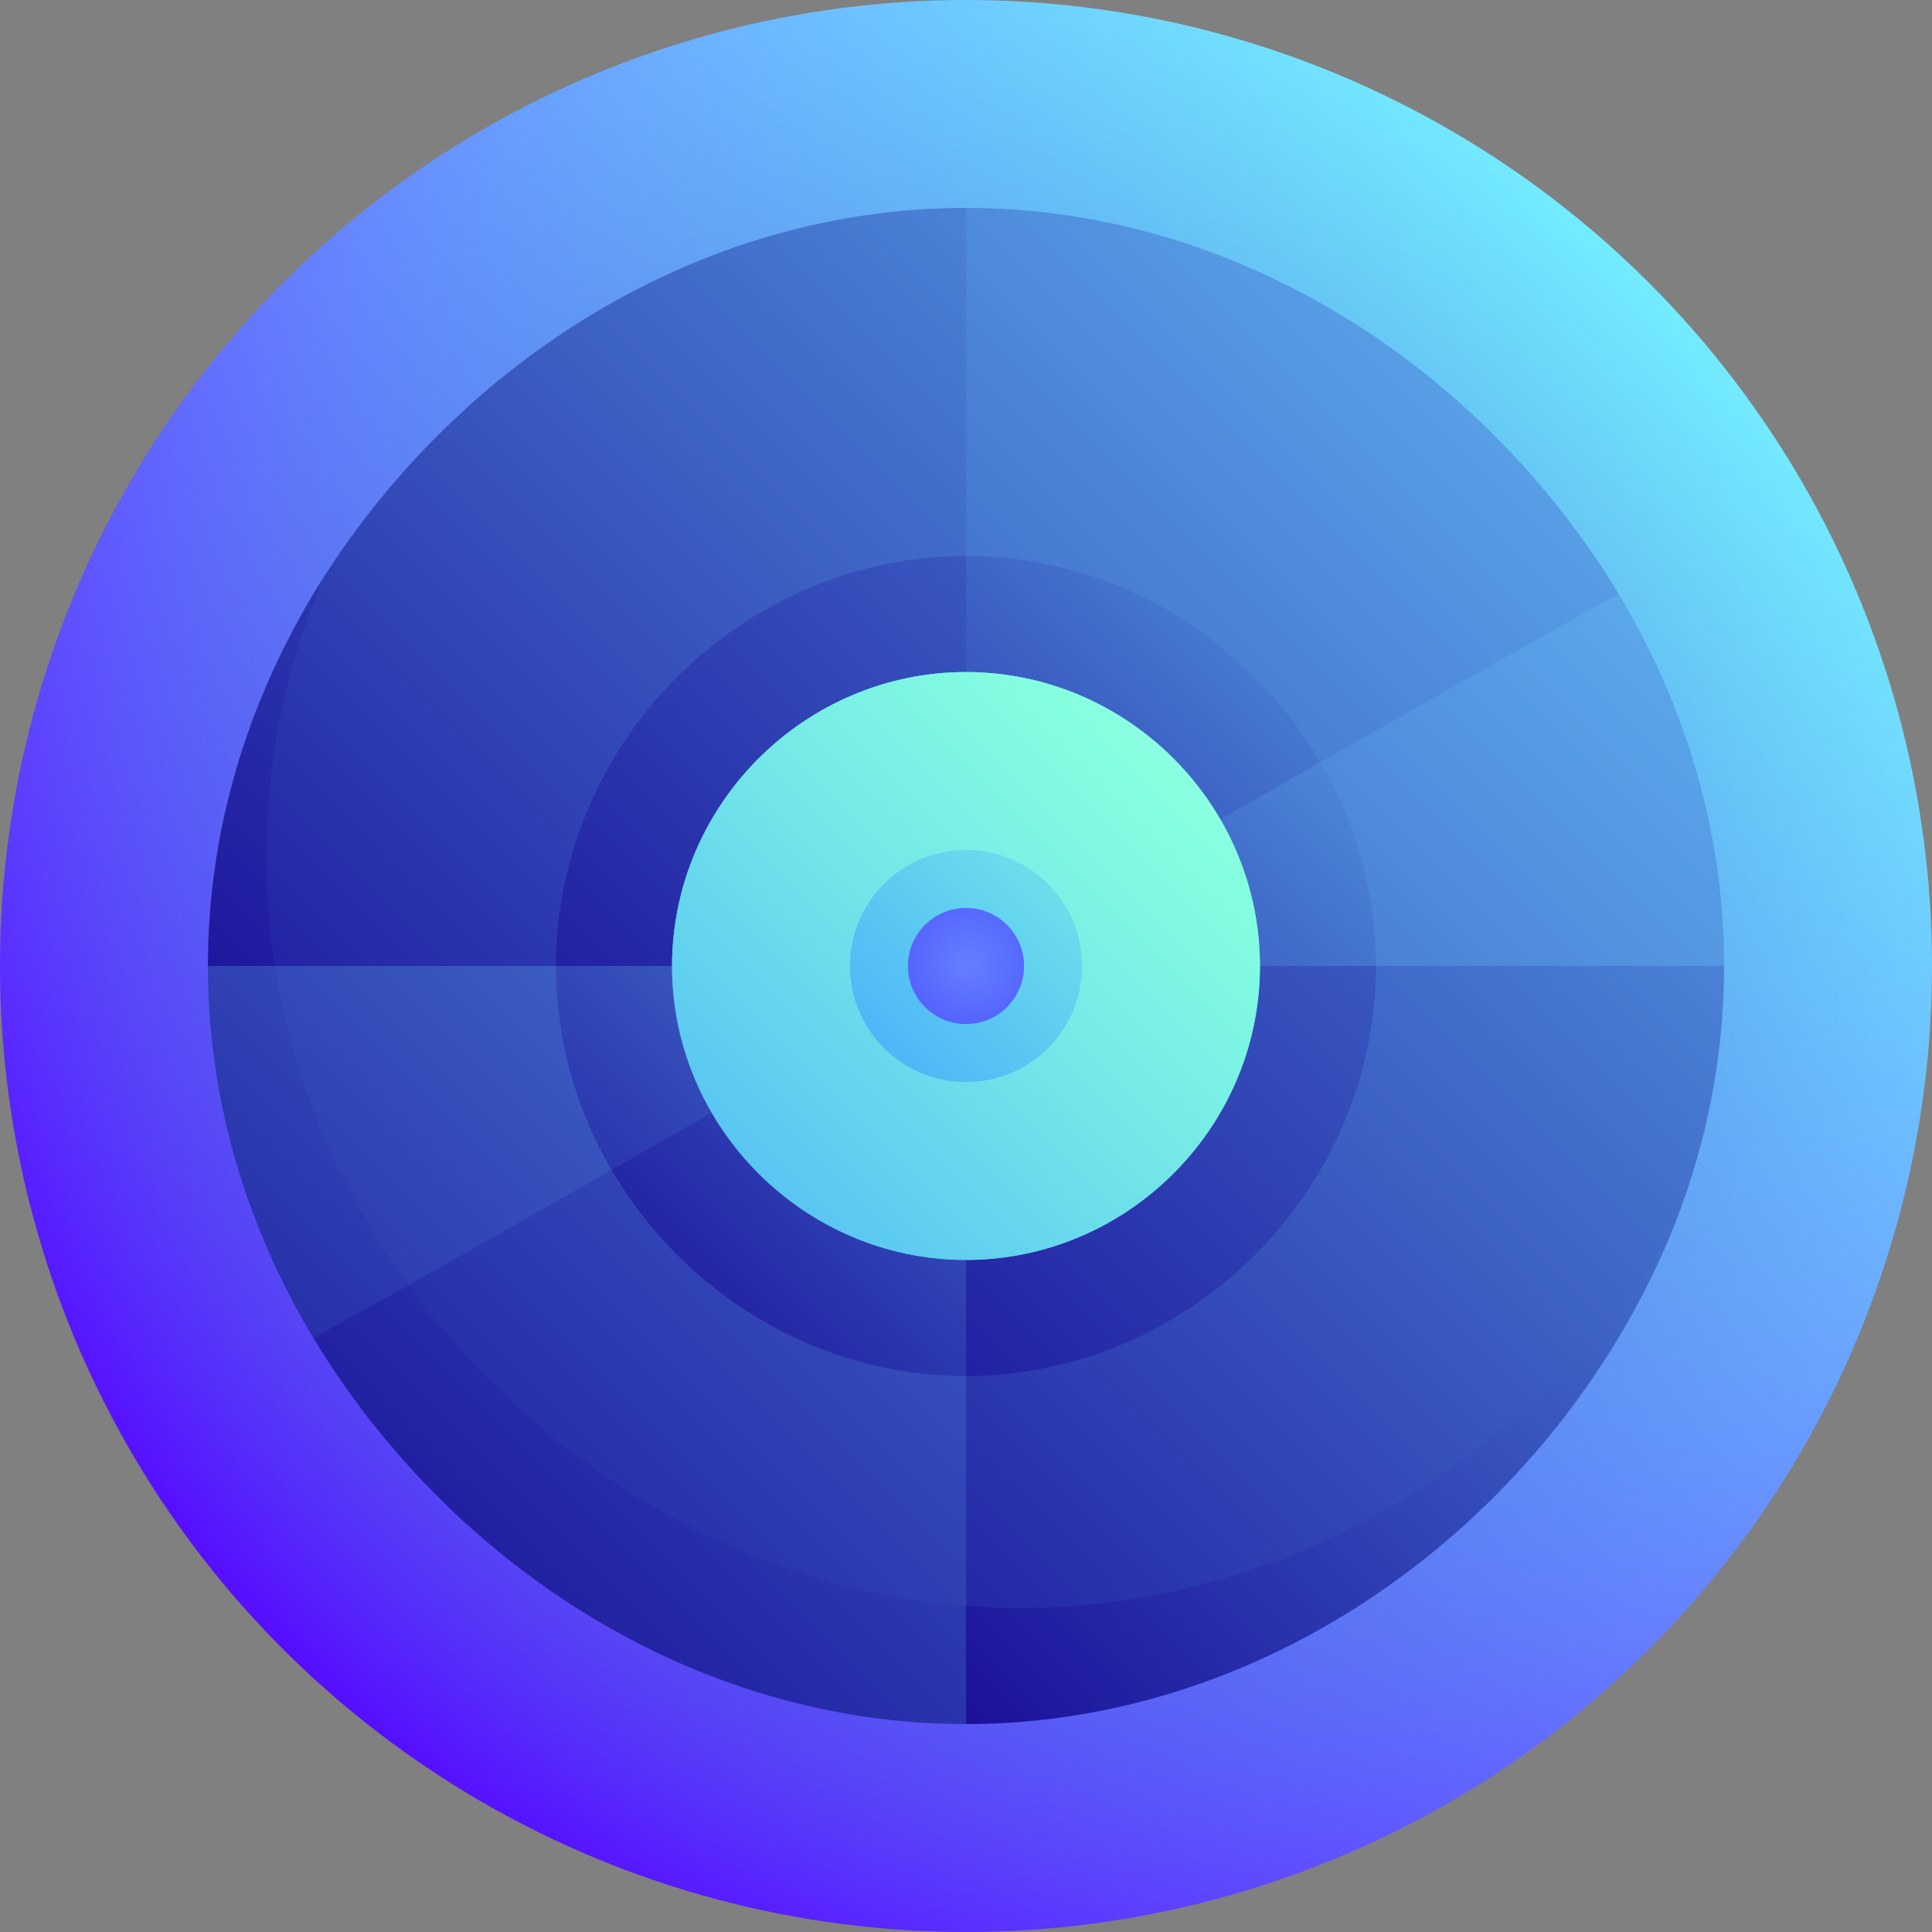 <svg id="Capa_1" enable-background="new 0 0 512 512" height="512" viewBox="0 0 512 512" width="512" xmlns="http://www.w3.org/2000/svg" xmlns:xlink="http://www.w3.org/1999/xlink"><rect x="0" y="0" width="512" height="512" fill="#808080" stroke="none"/><linearGradient id="lg1"><stop offset="0" stop-color="#560dff"/><stop offset="1" stop-color="#73ecff"/></linearGradient><linearGradient id="SVGID_1_" gradientUnits="userSpaceOnUse" x1="74.98" x2="437.019" xlink:href="#lg1" y1="437.019" y2="74.981"/><radialGradient id="SVGID_2_" cx="255.999" cy="256" gradientUnits="userSpaceOnUse" r="256"><stop offset="0" stop-color="#6b23ea"/><stop offset="1" stop-color="#3dcbcd" stop-opacity="0"/></radialGradient><linearGradient id="lg2"><stop offset="0" stop-color="#170794"/><stop offset="1" stop-color="#63bcf5"/></linearGradient><linearGradient id="SVGID_3_" gradientUnits="userSpaceOnUse" x1="14.061" x2="399.788" xlink:href="#lg2" y1="286.701" y2="-99.026"/><linearGradient id="SVGID_4_" gradientUnits="userSpaceOnUse" x1="239.869" x2="543.942" xlink:href="#lg2" y1="475.234" y2="171.161"/><linearGradient id="SVGID_5_" gradientUnits="userSpaceOnUse" x1="101.078" x2="471.791" xlink:href="#lg2" y1="403.545" y2="32.832"/><linearGradient id="SVGID_6_" gradientUnits="userSpaceOnUse" x1="92.578" x2="476.299" xlink:href="#lg2" y1="502.763" y2="119.042"/><linearGradient id="SVGID_7_" gradientUnits="userSpaceOnUse" x1="-13.406" x2="370.024" xlink:href="#lg2" y1="434.356" y2="50.925"/><linearGradient id="SVGID_8_" gradientUnits="userSpaceOnUse" x1="-18.556" x2="361.122" xlink:href="#lg2" y1="448.364" y2="68.686"/><linearGradient id="SVGID_9_" gradientUnits="userSpaceOnUse" x1="43.493" x2="426.54" xlink:href="#lg2" y1="405.218" y2="22.171"/><linearGradient id="SVGID_10_" gradientUnits="userSpaceOnUse" x1="96.277" x2="472.262" xlink:href="#lg2" y1="479.013" y2="103.027"/><linearGradient id="SVGID_11_" gradientUnits="userSpaceOnUse" x1="77.87" x2="462.348" xlink:href="#lg2" y1="487.319" y2="102.841"/><linearGradient id="SVGID_12_" gradientUnits="userSpaceOnUse" x1="149.913" x2="510.295" xlink:href="#lg2" y1="362.087" y2="1.706"/><linearGradient id="SVGID_13_" gradientUnits="userSpaceOnUse" x1="207.207" x2="416.297" xlink:href="#lg2" y1="349.892" y2="140.801"/><linearGradient id="SVGID_14_" gradientUnits="userSpaceOnUse" x1="102.803" x2="311.893" xlink:href="#lg2" y1="359.938" y2="150.847"/><linearGradient id="SVGID_15_" gradientUnits="userSpaceOnUse" x1="184.671" x2="393.654" xlink:href="#lg2" y1="292.952" y2="83.969"/><linearGradient id="SVGID_16_" gradientUnits="userSpaceOnUse" x1="161.91" x2="370.894" xlink:href="#lg2" y1="384.466" y2="175.483"/><linearGradient id="lg3"><stop offset="0" stop-color="#3ca1ff"/><stop offset=".108" stop-color="#47affa"/><stop offset=".569" stop-color="#74e9e7"/><stop offset=".79" stop-color="#85ffe0"/><stop offset=".881" stop-color="#9dffe6"/><stop offset="1" stop-color="#c2fff0"/></linearGradient><linearGradient id="SVGID_17_" gradientUnits="userSpaceOnUse" x1="168.869" x2="443.881" xlink:href="#lg3" y1="343.131" y2="68.12"/><linearGradient id="SVGID_18_" gradientUnits="userSpaceOnUse" x1="140.854" x2="348.3" xlink:href="#lg3" y1="371.147" y2="163.7"/><linearGradient id="SVGID_19_" gradientUnits="userSpaceOnUse" x1="210.817" x2="349.346" xlink:href="#lg3" y1="301.183" y2="162.654"/><linearGradient id="SVGID_20_" gradientUnits="userSpaceOnUse" x1="42.676" x2="464.209" xlink:href="#lg1" y1="469.325" y2="47.791"/><radialGradient id="SVGID_21_" cx="256" cy="256" gradientUnits="userSpaceOnUse" r="39.3"><stop offset="0" stop-color="#364aff" stop-opacity="0"/><stop offset=".258" stop-color="#3b46fd" stop-opacity=".258"/><stop offset=".559" stop-color="#493cf7" stop-opacity=".559"/><stop offset=".88" stop-color="#602bee" stop-opacity=".88"/><stop offset="1" stop-color="#6b23ea"/></radialGradient><g><circle cx="256" cy="256" fill="url(#SVGID_1_)" r="256"/><circle cx="256" cy="256" fill="url(#SVGID_2_)" r="256"/><path d="m55.1 256c-.016-.045 29.491 22.092 29.504 22.131-.198-41.677.163-83.354 1.084-125.032-19.225 30.39-30.602 65.47-30.588 102.901z" fill="url(#SVGID_3_)"/><path d="m218.702 418.852c12.527 12.719 24.971 25.412 37.298 38.048 82.258-.032 155.188-55.449 186.205-128.45-75.158 30.287-150.017 61.326-223.503 90.402z" fill="url(#SVGID_4_)"/><path d="m256 55.1c-70.521-.03-133.73 40.675-170.311 98-9.521 22.699-14.93 47.2-15.108 72.79-.073 10.239.697 20.288 2.241 30.11 61.074 55.378 123.209 113.048 183.221 169.571 4.973.384 9.995.569 15.063.554 71.045-.218 134.716-40.737 171.099-97.675 9.438-22.578 14.699-46.954 14.695-72.45.034 1.482-202.382-200.933-200.9-200.9z" fill="url(#SVGID_5_)"/><path d="m256 256h200.9c.012-35.69-10.326-69.234-27.953-98.625-35.656-.758-71.313-1.281-106.969-1.571.243-.161-65.861 100.119-65.978 100.196z" fill="url(#SVGID_6_)"/><path d="m55.1 256c-.011 35.689 10.325 69.233 27.953 98.625 30.563.65 61.125 1.127 91.687 1.433-33.935-33.688-68.116-67.249-101.924-100.058-5.905 0-11.811 0-17.716 0z" fill="url(#SVGID_7_)"/><path d="m72.816 256c4.847 30.928 17.406 59.642 35.469 84.524 22.183 5.209 44.338 10.401 66.456 15.534 26.754-33.082 54.006-66.57 81.259-100.058-61.061 0-122.123 0-183.184 0z" fill="url(#SVGID_8_)"/><path d="m428.947 157.374c-36.071-59.578-100.707-102.298-172.947-102.274v200.9c58.003-33.488 116.006-66.976 172.947-98.626z" fill="url(#SVGID_9_)"/><path d="m108.283 340.525c-8.431 4.736-16.842 9.438-25.23 14.1 36.069 59.579 100.708 102.301 172.947 102.275.001.001 0-31.33 0-31.331-48.599-27.968-98.049-56.688-147.717-85.044z" fill="url(#SVGID_10_)"/><path d="m256 256c-49.459 28.555-98.917 57.11-147.717 84.525 34.333 47.072 87.716 80.428 147.718 85.044 0 0 0-169.568-.001-169.569z" fill="url(#SVGID_11_)"/><path d="m256 147.35c-59.395.089-108.561 49.255-108.65 108.65-.005-.234 108.885 108.654 108.65 108.65 59.396-.088 108.561-49.255 108.65-108.65.005.234-108.884-108.655-108.65-108.65z" fill="url(#SVGID_12_)"/><path d="m256 256h108.65c.002-19.651-5.38-38.085-14.711-54.042-19.367-.12-38.734-.203-58.102-.248-11.903 18.068-23.87 36.179-35.837 54.29z" fill="url(#SVGID_13_)"/><path d="m147.35 256c-.002 19.651 5.38 38.085 14.711 54.042 16.6.103 33.201.178 49.801.226 14.661-18.046 29.399-36.157 44.138-54.268-36.217 0-72.433 0-108.65 0z" fill="url(#SVGID_14_)"/><path d="m349.939 201.958c-18.999-32.397-54.061-54.611-93.939-54.608v108.65c31.369-18.111 62.738-36.222 93.939-54.042z" fill="url(#SVGID_15_)"/><path d="m256 256c-31.369 18.111-62.738 36.222-93.939 54.042 18.998 32.397 54.061 54.612 93.939 54.608z" fill="url(#SVGID_16_)"/><path d="m333.9 256c-.033 42.798-35.102 77.868-77.9 77.9-42.798-.032-77.867-35.102-77.9-77.9.033-42.798 35.102-77.868 77.9-77.9 42.798.031 77.866 35.103 77.9 77.9z" fill="url(#SVGID_17_)"/><path d="m333.9 256c-.033 42.798-35.102 77.868-77.9 77.9-42.798-.032-77.867-35.102-77.9-77.9.033-42.798 35.102-77.868 77.9-77.9 42.798.031 77.866 35.103 77.9 77.9z" fill="url(#SVGID_18_)"/><circle cx="256" cy="256" fill="url(#SVGID_19_)" r="30.75"/><path d="m271.375 256c0 8.49-6.884 15.375-15.375 15.375-8.49 0-15.375-6.885-15.375-15.375 0-8.489 6.885-15.375 15.375-15.375 8.491 0 15.375 6.885 15.375 15.375z" fill="url(#SVGID_20_)"/><path d="m271.375 256c0 8.49-6.884 15.375-15.375 15.375-8.49 0-15.375-6.885-15.375-15.375 0-8.489 6.885-15.375 15.375-15.375 8.491 0 15.375 6.885 15.375 15.375z" fill="url(#SVGID_21_)"/></g></svg>
